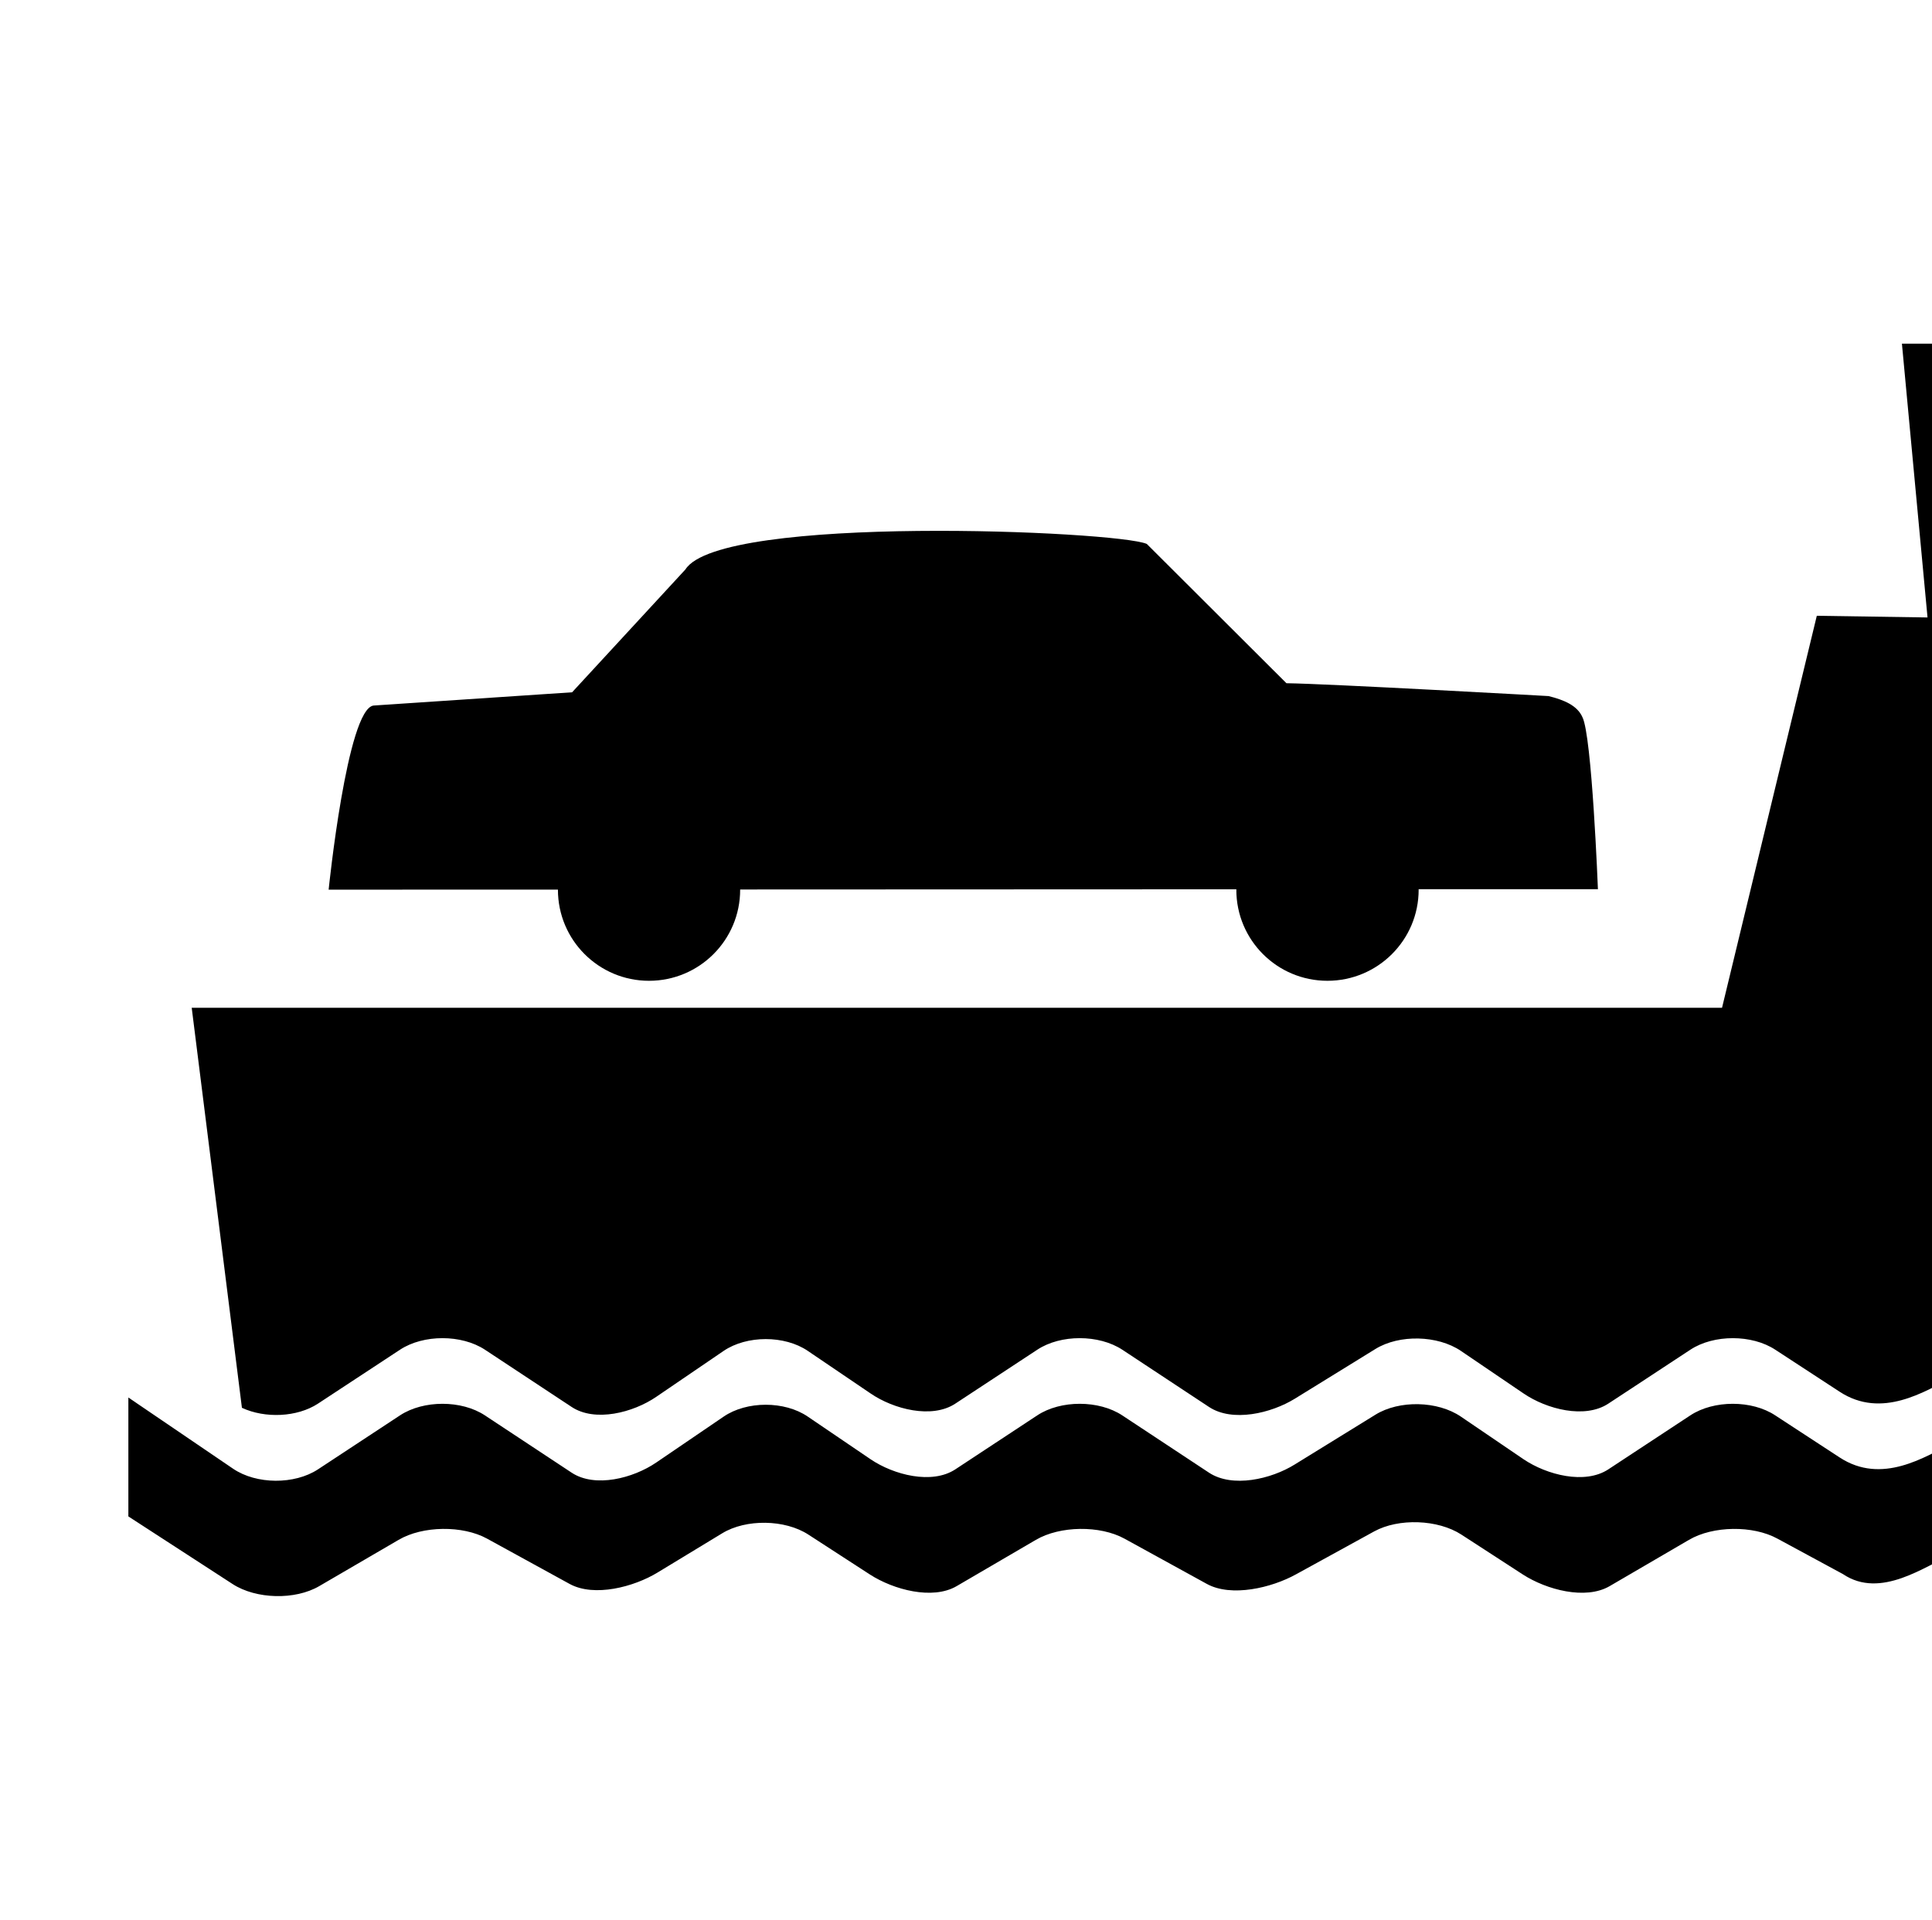 		<svg version="1.1" xmlns="http://www.w3.org/2000/svg" xmlns:xlink="http://www.w3.org/1999/xlink" id="icon-icon_harbour_port" viewBox="0 213.264 797.992 793.264">
			<g transform="scale(2)">
				<path  d="M49.961,397.433c4.778,2.229,11.406,1.951,15.696-0.854l16.956-11.147
		c4.839-3.187,12.727-3.173,17.545,0.006l17.912,11.827c4.838,3.185,12.687,1.165,17.464-2.102l13.907-9.481
		c4.778-3.253,12.605-3.259,17.383-0.006l12.972,8.796c4.777,3.267,12.646,5.28,17.485,2.107l16.942-11.147
		c4.825-3.187,12.721-3.173,17.56,0.006l17.912,11.827c4.838,3.185,12.808,1.313,17.708-1.709l16.652-10.274
		c4.919-3.036,12.849-2.858,17.647,0.395l12.951,8.796c4.798,3.267,12.646,5.28,17.485,2.107l16.956-11.147
		c4.832-3.187,12.727-3.173,17.546,0.006l13.256,8.655c8.797,5.78,17.708-0.204,22.934-2.677l13.824-6.541
		c5.226-2.466,13.42-1.836,18.197,1.41l12.972,8.81c4.778,3.253,12.626,4.901,17.464,1.723l16.957-11.155
		c4.824-3.186,12.748-3.186,17.565,0.014l23.626,10.829l58.024-98.525l-78.214-0.136l-21.855-67.988l-37.471-0.318l-20.291-51.919
		h-30.843l5.286,56.555l-22.865-0.346L355.633,314.8H39.592L49.961,397.433z"/>
				<path d="M563.418,421.294l-15.078,12.091c-6.669,5.043-15.533,5.002-20.372,1.864l-27.712-10.538
		c-5.083-2.792-13.296-2.698-18.312,0.23l-16.354,8.443c-5.001,2.915-13.053,1.138-17.892-2.006l-12.727-7.129
		c-4.839-3.151-13.216-3.972-18.577-1.81l-13.322,5.367c-5.382,2.161-14.619,9.291-22.487,3.964l-13.499-7.305
		c-5.062-2.778-13.297-2.677-18.278,0.244l-16.387,9.562c-5.002,2.907-13.032,0.738-17.898-2.392l-12.72-8.255
		c-4.839-3.145-12.964-3.43-18.014-0.657l-16.136,8.863c-5.049,2.8-13.344,4.759-18.407,1.986l-17.017-9.352
		c-5.062-2.778-13.297-2.677-18.298,0.244l-16.367,9.562c-4.988,2.907-13.032,0.738-17.892-2.392l-12.728-8.255
		c-4.838-3.145-12.87-3.268-17.79-0.271l-13.33,8.093c-4.927,3.009-13.121,5.144-18.183,2.371l-17.044-9.352
		c-5.056-2.778-13.29-2.677-18.271,0.244l-16.401,9.562c-4.967,2.907-13.026,2.718-17.878-0.427l-21.537-13.975v-24.561
		l21.646,14.721c4.798,3.253,12.66,3.294,17.499,0.129l16.956-11.163c4.839-3.185,12.727-3.185,17.545,0.014l17.912,11.833
		c4.838,3.179,12.687,1.152,17.464-2.107l13.907-9.474c4.778-3.274,12.605-3.274,17.383-0.008l12.972,8.811
		c4.777,3.239,12.646,5.26,17.485,2.095l16.942-11.163c4.825-3.185,12.721-3.185,17.56,0.014l17.912,11.833
		c4.838,3.179,12.808,1.343,17.708-1.707l16.652-10.274c4.919-3.05,12.849-2.874,17.647,0.393l12.951,8.811
		c4.798,3.239,12.646,5.26,17.485,2.095l16.956-11.163c4.832-3.185,12.727-3.185,17.546,0.014l13.256,8.662
		c8.797,5.781,17.708-0.217,22.934-2.684l13.824-6.54c5.226-2.48,13.42-1.83,18.197,1.417l12.972,8.81
		c4.778,3.253,12.626,4.899,17.464,1.721l16.957-11.169c4.824-3.171,12.748-3.171,17.565,0.027l23.056,10.499
		c0,0,12.504,7.881,23.611-0.469l17.153-15.288L563.418,421.294"/>
				<path d="M330.002,290.308c0,0-1.232-31.798-3.212-35.56c-1.07-2.399-3.781-3.531-6.974-4.331
		c0,0-45.521-2.548-54.142-2.656l-28.843-28.775c-6.187-2.711-88.075-6.194-95.279,5.273l-23.401,25.373l-40.988,2.738
		c-5.469,0.589-9.292,38.033-9.292,38.033l47.352-0.014v0.027c0,10.402,8.43,18.812,18.813,18.812c10.396,0,18.82-8.41,18.82-18.812
		v-0.048l102.49-0.041c0,0.034-0.021,0.061-0.021,0.088c0,10.402,8.411,18.812,18.82,18.812c10.383,0,18.834-8.41,18.834-18.812
		c0-0.027-0.021-0.068-0.021-0.108H330.002z"/>
			</g>
		</svg>